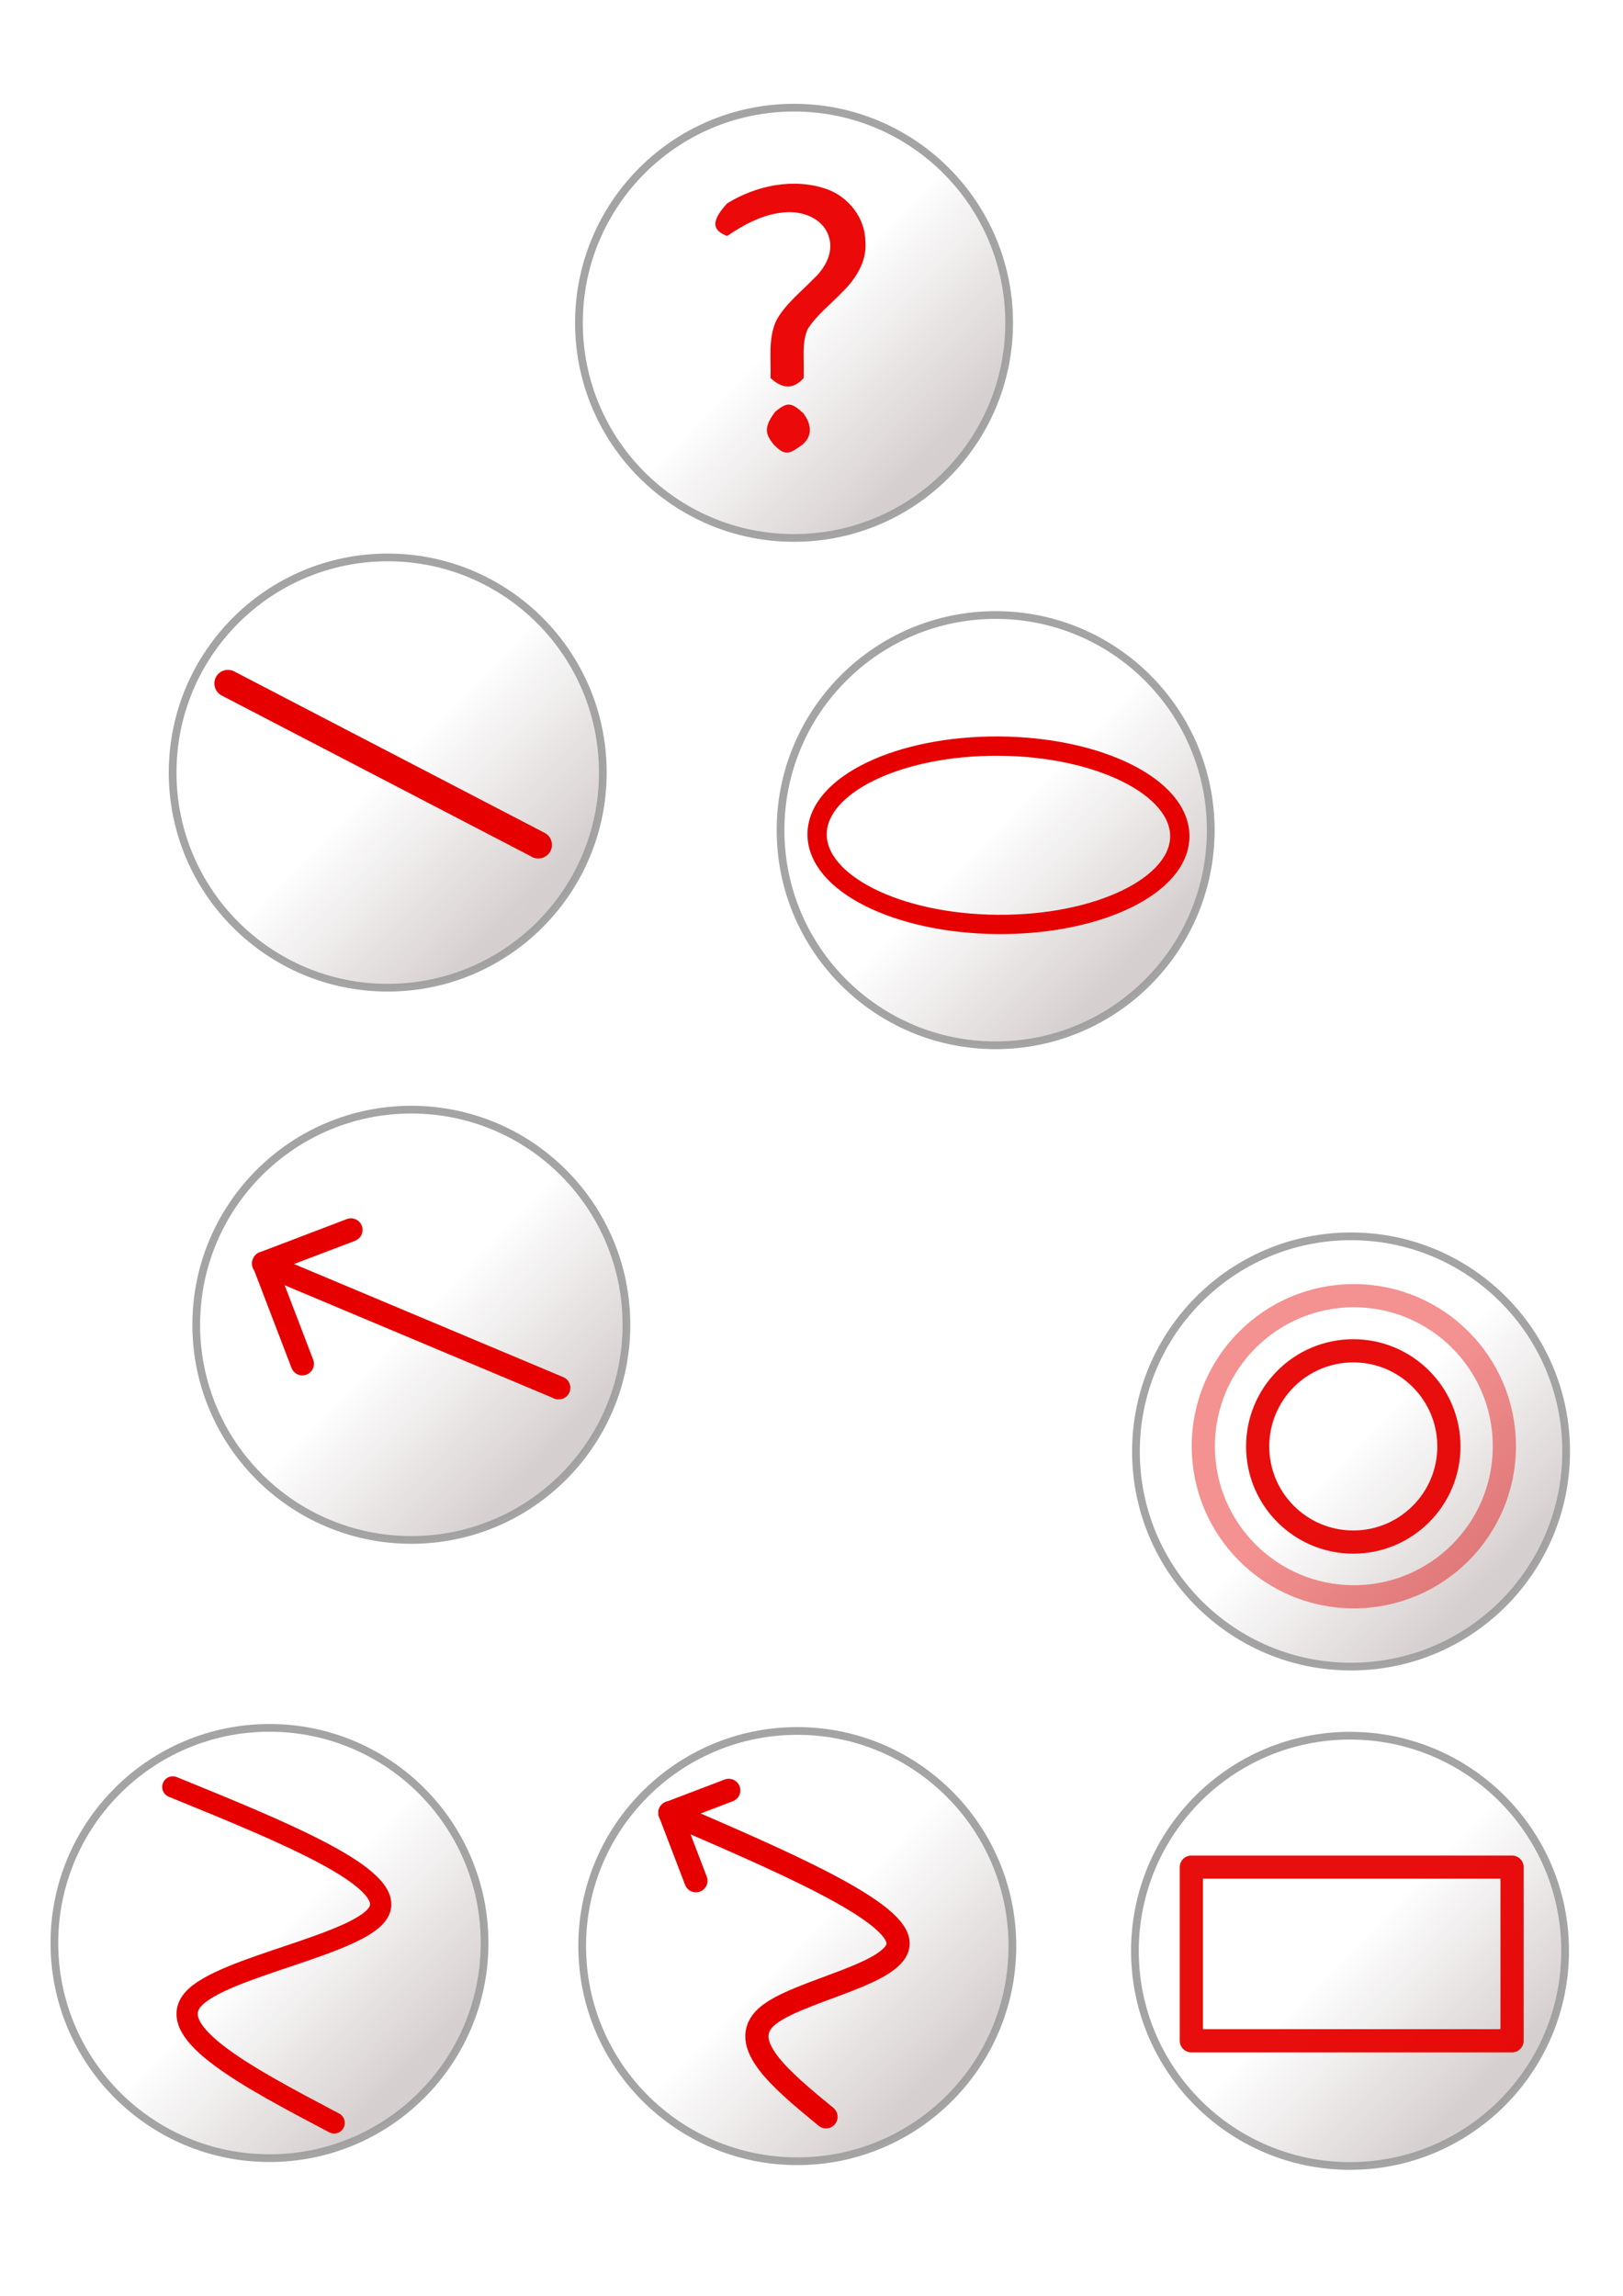 <?xml version="1.0" encoding="UTF-8" standalone="no"?>
<!-- Created with Inkscape (http://www.inkscape.org/) -->

<svg
   width="210mm"
   height="297mm"
   viewBox="0 0 210 297"
   version="1.1"
   id="svg5"
   inkscape:version="1.1.2 (0a00cf5339, 2022-02-04)"
   sodipodi:docname="button-shapes.svg"
   xmlns:inkscape="http://www.inkscape.org/namespaces/inkscape"
   xmlns:sodipodi="http://sodipodi.sourceforge.net/DTD/sodipodi-0.dtd"
   xmlns:xlink="http://www.w3.org/1999/xlink"
   xmlns="http://www.w3.org/2000/svg"
   xmlns:svg="http://www.w3.org/2000/svg">
  <sodipodi:namedview
     id="namedview7"
     pagecolor="#ffffff"
     bordercolor="#666666"
     borderopacity="1.0"
     inkscape:pageshadow="2"
     inkscape:pageopacity="0.0"
     inkscape:pagecheckerboard="0"
     inkscape:document-units="mm"
     showgrid="false"
     inkscape:zoom="1.4631194"
     inkscape:cx="647.24722"
     inkscape:cy="244.34095"
     inkscape:window-width="1920"
     inkscape:window-height="1028"
     inkscape:window-x="0"
     inkscape:window-y="0"
     inkscape:window-maximized="1"
     inkscape:current-layer="layer1" />
  <defs
     id="defs2">
    <rect
       x="341.592"
       y="99.817"
       width="97.39"
       height="108.947"
       id="rect22089" />
    <linearGradient
       inkscape:collect="always"
       id="linearGradient13565">
      <stop
         style="stop-color:#d1c9c9;stop-opacity:1"
         offset="0"
         id="stop13561" />
      <stop
         style="stop-color:#ffffff;stop-opacity:1"
         offset="1"
         id="stop13563" />
    </linearGradient>
    <inkscape:path-effect
       effect="bspline"
       id="path-effect4037"
       is_visible="true"
       lpeversion="1"
       weight="33.333"
       steps="2"
       helper_size="0"
       apply_no_weight="true"
       apply_with_weight="true"
       only_selected="false" />
    <linearGradient
       id="linearGradient3885"
       inkscape:swatch="solid">
      <stop
         style="stop-color:#e60000;stop-opacity:1;"
         offset="0"
         id="stop3883" />
    </linearGradient>
    <inkscape:path-effect
       effect="bspline"
       id="path-effect1730"
       is_visible="true"
       lpeversion="1"
       weight="33.333"
       steps="2"
       helper_size="0"
       apply_no_weight="true"
       apply_with_weight="true"
       only_selected="false" />
    <inkscape:path-effect
       effect="powerstroke"
       id="path-effect1673"
       is_visible="true"
       lpeversion="1"
       offset_points="0,4.992"
       not_jump="false"
       sort_points="true"
       interpolator_type="CubicBezierJohan"
       interpolator_beta="0.2"
       start_linecap_type="zerowidth"
       linejoin_type="extrp_arc"
       miter_limit="4"
       scale_width="1"
       end_linecap_type="zerowidth" />
    <inkscape:path-effect
       effect="powerstroke"
       id="path-effect1669"
       is_visible="true"
       lpeversion="1"
       offset_points="0,4.992"
       not_jump="false"
       sort_points="true"
       interpolator_type="CubicBezierJohan"
       interpolator_beta="0.2"
       start_linecap_type="zerowidth"
       linejoin_type="extrp_arc"
       miter_limit="4"
       scale_width="1"
       end_linecap_type="zerowidth" />
    <inkscape:path-effect
       effect="skeletal"
       id="path-effect1466"
       is_visible="true"
       lpeversion="1"
       pattern="M 0,4.992 C 0,2.236 2.236,0 4.992,0 c 2.756,0 4.992,2.236 4.992,4.992 0,2.756 -2.236,4.992 -4.992,4.992 C 2.236,9.984 0,7.748 0,4.992 Z"
       copytype="single_stretched"
       prop_scale="1"
       scale_y_rel="false"
       spacing="0"
       normal_offset="0"
       tang_offset="0"
       prop_units="false"
       vertical_pattern="false"
       hide_knot="false"
       fuse_tolerance="0" />
    <inkscape:path-effect
       effect="skeletal"
       id="path-effect1462"
       is_visible="true"
       lpeversion="1"
       pattern="M 0,4.992 C 0,2.236 2.236,0 4.992,0 c 2.756,0 4.992,2.236 4.992,4.992 0,2.756 -2.236,4.992 -4.992,4.992 C 2.236,9.984 0,7.748 0,4.992 Z"
       copytype="single_stretched"
       prop_scale="1"
       scale_y_rel="false"
       spacing="0"
       normal_offset="0"
       tang_offset="0"
       prop_units="false"
       vertical_pattern="false"
       hide_knot="false"
       fuse_tolerance="0" />
    <inkscape:path-effect
       effect="skeletal"
       id="path-effect1456"
       is_visible="true"
       lpeversion="1"
       pattern="M 0,4.992 C 0,2.236 2.236,0 4.992,0 c 2.756,0 4.992,2.236 4.992,4.992 0,2.756 -2.236,4.992 -4.992,4.992 C 2.236,9.984 0,7.748 0,4.992 Z"
       copytype="single_stretched"
       prop_scale="1"
       scale_y_rel="false"
       spacing="0"
       normal_offset="0"
       tang_offset="0"
       prop_units="false"
       vertical_pattern="false"
       hide_knot="false"
       fuse_tolerance="0" />
    <inkscape:path-effect
       effect="skeletal"
       id="path-effect1149"
       is_visible="true"
       lpeversion="1"
       pattern="M 0,4.992 C 0,2.236 2.236,0 4.992,0 c 2.756,0 4.992,2.236 4.992,4.992 0,2.756 -2.236,4.992 -4.992,4.992 C 2.236,9.984 0,7.748 0,4.992 Z"
       copytype="single_stretched"
       prop_scale="1"
       scale_y_rel="false"
       spacing="0"
       normal_offset="0"
       tang_offset="0"
       prop_units="false"
       vertical_pattern="false"
       hide_knot="false"
       fuse_tolerance="0" />
    <inkscape:path-effect
       effect="bspline"
       id="path-effect1147"
       is_visible="true"
       lpeversion="1"
       weight="33.333"
       steps="2"
       helper_size="0"
       apply_no_weight="true"
       apply_with_weight="true"
       only_selected="false" />
    <inkscape:path-effect
       effect="skeletal"
       id="path-effect896"
       is_visible="true"
       lpeversion="1"
       pattern="M 0,4.992 C 0,2.236 2.236,0 4.992,0 c 2.756,0 4.992,2.236 4.992,4.992 0,2.756 -2.236,4.992 -4.992,4.992 C 2.236,9.984 0,7.748 0,4.992 Z"
       copytype="single_stretched"
       prop_scale="1"
       scale_y_rel="false"
       spacing="0"
       normal_offset="0"
       tang_offset="0"
       prop_units="false"
       vertical_pattern="false"
       hide_knot="false"
       fuse_tolerance="0" />
    <inkscape:path-effect
       effect="bspline"
       id="path-effect894"
       is_visible="true"
       lpeversion="1"
       weight="33.333"
       steps="2"
       helper_size="0"
       apply_no_weight="true"
       apply_with_weight="true"
       only_selected="false" />
    <inkscape:path-effect
       effect="bspline"
       id="path-effect1730-3"
       is_visible="true"
       lpeversion="1"
       weight="33.333"
       steps="2"
       helper_size="0"
       apply_no_weight="true"
       apply_with_weight="true"
       only_selected="false" />
    <inkscape:path-effect
       effect="bspline"
       id="path-effect1730-35"
       is_visible="true"
       lpeversion="1"
       weight="33.333"
       steps="2"
       helper_size="0"
       apply_no_weight="true"
       apply_with_weight="true"
       only_selected="false" />
    <inkscape:path-effect
       effect="bspline"
       id="path-effect1730-7"
       is_visible="true"
       lpeversion="1"
       weight="33.333"
       steps="2"
       helper_size="0"
       apply_no_weight="true"
       apply_with_weight="true"
       only_selected="false" />
    <inkscape:path-effect
       effect="bspline"
       id="path-effect1730-0"
       is_visible="true"
       lpeversion="1"
       weight="33.333"
       steps="2"
       helper_size="0"
       apply_no_weight="true"
       apply_with_weight="true"
       only_selected="false" />
    <linearGradient
       inkscape:collect="always"
       xlink:href="#linearGradient13565"
       id="linearGradient12682"
       gradientUnits="userSpaceOnUse"
       gradientTransform="matrix(0.768,0,0,0.768,-36.233,51.043)"
       x1="181.691"
       y1="245.381"
       x2="157.926"
       y2="222.264" />
    <filter
       inkscape:collect="always"
       style="color-interpolation-filters:sRGB"
       id="filter14056"
       x="-0.014"
       y="-0.014"
       width="1.027"
       height="1.027">
      <feGaussianBlur
         inkscape:collect="always"
         stdDeviation="0.107"
         id="feGaussianBlur14058" />
    </filter>
    <filter
       inkscape:collect="always"
       style="color-interpolation-filters:sRGB"
       id="filter14056-9"
       x="-0.014"
       y="-0.014"
       width="1.027"
       height="1.027">
      <feGaussianBlur
         inkscape:collect="always"
         stdDeviation="0.107"
         id="feGaussianBlur14058-2" />
    </filter>
    <linearGradient
       inkscape:collect="always"
       xlink:href="#linearGradient13565"
       id="linearGradient14655"
       gradientUnits="userSpaceOnUse"
       gradientTransform="matrix(0.768,0,0,0.768,35.939,51.737)"
       x1="181.691"
       y1="245.381"
       x2="157.926"
       y2="222.264" />
    <filter
       inkscape:collect="always"
       style="color-interpolation-filters:sRGB"
       id="filter14056-7"
       x="-0.014"
       y="-0.014"
       width="1.027"
       height="1.027">
      <feGaussianBlur
         inkscape:collect="always"
         stdDeviation="0.107"
         id="feGaussianBlur14058-5" />
    </filter>
    <linearGradient
       inkscape:collect="always"
       xlink:href="#linearGradient13565"
       id="linearGradient14695"
       gradientUnits="userSpaceOnUse"
       gradientTransform="matrix(0.768,0,0,0.768,-105.349,65.36)"
       x1="181.691"
       y1="245.381"
       x2="157.926"
       y2="222.264" />
    <filter
       inkscape:collect="always"
       style="color-interpolation-filters:sRGB"
       id="filter14056-8"
       x="-0.014"
       y="-0.014"
       width="1.027"
       height="1.027">
      <feGaussianBlur
         inkscape:collect="always"
         stdDeviation="0.107"
         id="feGaussianBlur14058-9" />
    </filter>
    <linearGradient
       inkscape:collect="always"
       xlink:href="#linearGradient13565"
       id="linearGradient14915"
       gradientUnits="userSpaceOnUse"
       gradientTransform="matrix(0.768,0,0,0.768,-16.504,-22.993)"
       x1="181.691"
       y1="245.381"
       x2="157.926"
       y2="222.264" />
    <filter
       inkscape:collect="always"
       style="color-interpolation-filters:sRGB"
       id="filter14056-8-1"
       x="-0.014"
       y="-0.014"
       width="1.027"
       height="1.027">
      <feGaussianBlur
         inkscape:collect="always"
         stdDeviation="0.107"
         id="feGaussianBlur14058-9-2" />
    </filter>
    <linearGradient
       inkscape:collect="always"
       xlink:href="#linearGradient13565"
       id="linearGradient15036"
       gradientUnits="userSpaceOnUse"
       gradientTransform="matrix(0.768,0,0,0.768,-65.785,-2.068)"
       x1="181.691"
       y1="245.381"
       x2="157.926"
       y2="222.264" />
    <linearGradient
       inkscape:collect="always"
       xlink:href="#linearGradient13565"
       id="linearGradient14915-3"
       gradientUnits="userSpaceOnUse"
       gradientTransform="matrix(0.768,0,0,0.768,-68.84,-73.507)"
       x1="181.691"
       y1="245.381"
       x2="157.926"
       y2="222.264" />
    <filter
       inkscape:collect="always"
       style="color-interpolation-filters:sRGB"
       id="filter14056-8-4"
       x="-0.014"
       y="-0.014"
       width="1.027"
       height="1.027">
      <feGaussianBlur
         inkscape:collect="always"
         stdDeviation="0.107"
         id="feGaussianBlur14058-9-7" />
    </filter>
    <linearGradient
       inkscape:collect="always"
       xlink:href="#linearGradient13565"
       id="linearGradient14915-4"
       gradientUnits="userSpaceOnUse"
       gradientTransform="matrix(0.768,0,0,0.768,9.819,-66.057)"
       x1="181.691"
       y1="245.381"
       x2="157.926"
       y2="222.264" />
    <filter
       inkscape:collect="always"
       style="color-interpolation-filters:sRGB"
       id="filter14056-8-3"
       x="-0.014"
       y="-0.014"
       width="1.027"
       height="1.027">
      <feGaussianBlur
         inkscape:collect="always"
         stdDeviation="0.107"
         id="feGaussianBlur14058-9-6" />
    </filter>
    <filter
       inkscape:collect="always"
       style="color-interpolation-filters:sRGB"
       id="filter14056-8-4-3"
       x="-0.014"
       y="-0.014"
       width="1.027"
       height="1.027">
      <feGaussianBlur
         inkscape:collect="always"
         stdDeviation="0.107"
         id="feGaussianBlur14058-9-7-2" />
    </filter>
    <linearGradient
       inkscape:collect="always"
       xlink:href="#linearGradient13565"
       id="linearGradient15557"
       gradientUnits="userSpaceOnUse"
       gradientTransform="matrix(0.768,0,0,0.768,-16.267,-131.69)"
       x1="181.691"
       y1="245.381"
       x2="157.926"
       y2="222.264" />
  </defs>
  <g
     inkscape:label="Layer 1"
     inkscape:groupmode="layer"
     id="layer1">
    <g
       id="g14875"
       transform="translate(21.211,12.55)"
       inkscape:export-filename="/home/captain/workspace-gpt/componga/src/componga/resources/path.png"
       inkscape:export-xdpi="56.863029"
       inkscape:export-ydpi="56.863029">
      <circle
         style="font-variation-settings:normal;opacity:0.945;fill:url(#linearGradient14695);fill-opacity:1;stroke:#999999;stroke-width:0.999;stroke-linecap:square;stroke-linejoin:round;stroke-miterlimit:10;stroke-dasharray:none;stroke-dashoffset:0;stroke-opacity:1;paint-order:normal;filter:url(#filter14056-7);stop-color:#000000"
         id="path8184-1-9"
         r="27.832"
         cy="238.81"
         cx="13.659" />
      <path
         style="fill:none;stroke:#e60000;stroke-width:2.748;stroke-linecap:round;stroke-linejoin:miter;stroke-miterlimit:4;stroke-dasharray:none;stroke-opacity:1"
         d="m 1.15,218.619 c 14.345,5.843 28.691,11.685 26.715,16.016 -1.975,4.33 -20.49,7.182 -24.145,11.525 -3.654,4.343 7.287,10.112 18.305,15.922"
         id="path1728-6"
         inkscape:path-effect="#path-effect1730-0"
         inkscape:original-d="m 1.1495088,218.61929 c 14.3454282,5.84292 28.6906112,11.68559 43.0355472,17.528 -18.292876,2.83543 -36.8103562,5.6705 -55.215898,8.5054 11.09645082,5.85115 22.037468,11.62021 33.055854,17.42994"
         sodipodi:nodetypes="cccc" />
    </g>
    <g
       id="g14887"
       transform="translate(20.386,27.267)">
      <circle
         style="font-variation-settings:normal;opacity:0.945;fill:url(#linearGradient12682);fill-opacity:1;stroke:#999999;stroke-width:0.999;stroke-linecap:square;stroke-linejoin:round;stroke-miterlimit:10;stroke-dasharray:none;stroke-dashoffset:0;stroke-opacity:1;paint-order:normal;filter:url(#filter14056);stop-color:#000000"
         id="path8184-1"
         r="27.832"
         cy="224.493"
         cx="82.775" />
      <g
         id="g12698"
         transform="matrix(0.675,0,0,0.675,49.678,104.123)"
         style="stroke-width:4.444;stroke-miterlimit:10;stroke-dasharray:none">
        <path
           style="fill:none;stroke:#e60000;stroke-width:4.444;stroke-linecap:round;stroke-linejoin:miter;stroke-miterlimit:10;stroke-dasharray:none;stroke-opacity:1"
           d="m 24.614,152.777 c 21.483,9.263 42.966,18.526 43.721,24.696 0.755,6.17 -19.458,9.283 -25.183,14.388 -5.724,5.105 2.799,12.119 11.382,19.182"
           id="path1728"
           inkscape:path-effect="#path-effect1730"
           inkscape:original-d="m 24.614326,152.77685 c 21.483311,9.26319 42.966362,18.52612 64.449142,27.78879 -19.97045,3.09545 -40.1861,6.19052 -60.279547,9.28539 8.584215,7.18718 17.16782,14.12808 25.751337,21.19172" />
        <g
           id="g4989"
           transform="rotate(-20.857,224.126,100.709)"
           style="stroke-width:4.444;stroke-miterlimit:10;stroke-dasharray:none">
          <path
             style="font-variation-settings:normal;opacity:1;fill:none;fill-opacity:1;stroke:#e60000;stroke-width:4.444;stroke-linecap:round;stroke-linejoin:miter;stroke-miterlimit:10;stroke-dasharray:none;stroke-dashoffset:0;stroke-opacity:1;stop-color:#000000;stop-opacity:1"
             d="m 19.15,78.331 c 12.052,0 12.07,0 12.07,0"
             id="path4754" />
          <path
             style="font-variation-settings:normal;fill:none;fill-opacity:1;stroke:#e60000;stroke-width:4.444;stroke-linecap:round;stroke-linejoin:miter;stroke-miterlimit:10;stroke-dasharray:none;stroke-dashoffset:0;stroke-opacity:1;stop-color:#000000"
             d="m 19.15,78.331 c 0.025,13.925 0.025,13.945 0.025,13.945"
             id="path4754-2" />
        </g>
      </g>
    </g>
    <g
       id="g15105"
       inkscape:export-filename="/home/captain/workspace-gpt/componga/src/componga/resources/arrow-straight.png"
       inkscape:export-xdpi="56.863029"
       inkscape:export-ydpi="56.863029">
      <g
         id="g15068">
        <circle
           style="font-variation-settings:normal;opacity:0.945;fill:url(#linearGradient15036);fill-opacity:1;stroke:#999999;stroke-width:0.999;stroke-linecap:square;stroke-linejoin:round;stroke-miterlimit:10;stroke-dasharray:none;stroke-dashoffset:0;stroke-opacity:1;paint-order:normal;filter:url(#filter14056-8-1);stop-color:#000000"
           id="path8184-1-7-9"
           r="27.832"
           cy="171.383"
           cx="53.223" />
        <g
           id="g15060"
           transform="translate(15.145,54.642)">
          <g
             id="g4989-9"
             transform="rotate(-20.857,101.748,93.988)"
             style="stroke-width:3;stroke-miterlimit:4;stroke-dasharray:none">
            <path
               style="font-variation-settings:normal;opacity:1;fill:none;fill-opacity:1;stroke:#e60000;stroke-width:3;stroke-linecap:round;stroke-linejoin:miter;stroke-miterlimit:4;stroke-dasharray:none;stroke-dashoffset:0;stroke-opacity:1;stop-color:#000000;stop-opacity:1"
               d="m 19.15,78.331 c 12.052,0 12.07,0 12.07,0"
               id="path4754-1" />
            <path
               style="font-variation-settings:normal;fill:none;fill-opacity:1;stroke:#e60000;stroke-width:3;stroke-linecap:round;stroke-linejoin:miter;stroke-miterlimit:4;stroke-dasharray:none;stroke-dashoffset:0;stroke-opacity:1;stop-color:#000000"
               d="m 19.15,78.331 c 0.025,13.925 0.025,13.945 0.025,13.945"
               id="path4754-2-2" />
          </g>
          <path
             style="font-variation-settings:normal;fill:none;fill-opacity:1;stroke:#e60000;stroke-width:3;stroke-linecap:round;stroke-linejoin:round;stroke-miterlimit:4;stroke-dasharray:none;stroke-dashoffset:0;stroke-opacity:1;stop-color:#000000"
             d="m 18.966,108.854 38.186,16.039 -0.032,-0.002"
             id="path5172"
             inkscape:transform-center-x="-18.636679"
             inkscape:transform-center-y="7.952325" />
        </g>
      </g>
    </g>
    <g
       id="g15573">
      <circle
         style="font-variation-settings:normal;opacity:0.945;fill:url(#linearGradient14915-3);fill-opacity:1;stroke:#999999;stroke-width:0.999;stroke-linecap:square;stroke-linejoin:round;stroke-miterlimit:10;stroke-dasharray:none;stroke-dashoffset:0;stroke-opacity:1;paint-order:normal;filter:url(#filter14056-8-4);stop-color:#000000"
         id="path8184-1-7-8"
         r="27.832"
         cy="99.944"
         cx="50.168" />
      <path
         style="font-variation-settings:normal;fill:none;fill-opacity:1;stroke:#e60000;stroke-width:3.511;stroke-linecap:round;stroke-linejoin:round;stroke-miterlimit:4;stroke-dasharray:none;stroke-dashoffset:0;stroke-opacity:1;stop-color:#000000"
         d="m 29.491,88.415 40.17,20.886 -0.034,-0.003"
         id="path5172-6"
         inkscape:transform-center-x="-19.605107"
         inkscape:transform-center-y="10.355219" />
    </g>
    <g
       id="g15221"
       inkscape:export-filename="/home/captain/workspace-gpt/componga/src/componga/resources/ellipse.png"
       inkscape:export-xdpi="56.863029"
       inkscape:export-ydpi="56.863029">
      <circle
         style="font-variation-settings:normal;opacity:0.945;fill:url(#linearGradient14915-4);fill-opacity:1;stroke:#999999;stroke-width:0.999;stroke-linecap:square;stroke-linejoin:round;stroke-miterlimit:10;stroke-dasharray:none;stroke-dashoffset:0;stroke-opacity:1;paint-order:normal;filter:url(#filter14056-8-3);stop-color:#000000"
         id="path8184-1-7-1"
         r="27.832"
         cy="107.394"
         cx="128.827" />
      <ellipse
         style="font-variation-settings:normal;opacity:1;fill:none;fill-opacity:1;stroke:#e60000;stroke-width:2.495;stroke-linecap:round;stroke-linejoin:round;stroke-miterlimit:4;stroke-dasharray:none;stroke-dashoffset:0;stroke-opacity:1;paint-order:stroke fill markers;stop-color:#000000;stop-opacity:1"
         id="path5437"
         cx="129.918"
         cy="107.179"
         rx="23.464"
         ry="11.535"
         transform="rotate(0.388)" />
    </g>
    <g
       id="g15054"
       transform="translate(72.309,37.312)"
       inkscape:export-filename="/home/captain/workspace-gpt/componga/src/componga/resources/blip.png"
       inkscape:export-xdpi="56.863029"
       inkscape:export-ydpi="56.863029">
      <circle
         style="font-variation-settings:normal;opacity:0.945;fill:url(#linearGradient14915);fill-opacity:1;stroke:#999999;stroke-width:0.999;stroke-linecap:square;stroke-linejoin:round;stroke-miterlimit:10;stroke-dasharray:none;stroke-dashoffset:0;stroke-opacity:1;paint-order:normal;filter:url(#filter14056-8);stop-color:#000000"
         id="path8184-1-7"
         r="27.832"
         cy="150.458"
         cx="102.504" />
      <g
         id="g7378"
         transform="translate(-56.387,-6.106)"
         style="stroke-width:3;stroke-miterlimit:4;stroke-dasharray:none">
        <circle
           style="font-variation-settings:normal;opacity:0.43;fill:none;fill-opacity:1;stroke:#e60000;stroke-width:3;stroke-linecap:round;stroke-linejoin:round;stroke-miterlimit:4;stroke-dasharray:none;stroke-dashoffset:0;stroke-opacity:1;paint-order:stroke fill markers;stop-color:#000000"
           id="path5439-9"
           cx="159.252"
           cy="155.887"
           r="19.478" />
        <circle
           style="font-variation-settings:normal;opacity:0.945;fill:none;fill-opacity:1;stroke:#e60000;stroke-width:3;stroke-linecap:round;stroke-linejoin:round;stroke-miterlimit:4;stroke-dasharray:none;stroke-dashoffset:0;stroke-opacity:1;paint-order:stroke fill markers;stop-color:#000000"
           id="path5439-9-3"
           cx="159.18"
           cy="155.914"
           r="12.372" />
      </g>
    </g>
    <g
       id="g14879"
       transform="translate(19.733,27.184)"
       inkscape:export-filename="/home/captain/workspace-gpt/componga/src/componga/resources/rectangle.png"
       inkscape:export-xdpi="56.863029"
       inkscape:export-ydpi="56.863029">
      <circle
         style="font-variation-settings:normal;opacity:0.945;fill:url(#linearGradient14655);fill-opacity:1;stroke:#999999;stroke-width:0.999;stroke-linecap:square;stroke-linejoin:round;stroke-miterlimit:10;stroke-dasharray:none;stroke-dashoffset:0;stroke-opacity:1;paint-order:normal;filter:url(#filter14056-9);stop-color:#000000"
         id="path8184-1-0"
         r="27.832"
         cy="225.188"
         cx="154.947" />
      <rect
         style="font-variation-settings:normal;opacity:0.945;fill:none;fill-opacity:1;stroke:#e60000;stroke-width:3;stroke-linecap:round;stroke-linejoin:round;stroke-miterlimit:10;stroke-dasharray:none;stroke-dashoffset:0;stroke-opacity:1;paint-order:stroke fill markers;stop-color:#000000;stop-opacity:1"
         id="rect7547"
         width="41.496"
         height="22.466"
         x="134.415"
         y="214.358" />
    </g>
    <g
       id="g32359"
       inkscape:export-filename="/home/captain/workspace-gpt/componga/src/componga/resources/help.png"
       inkscape:export-xdpi="56.863029"
       inkscape:export-ydpi="56.863029">
      <circle
         style="font-variation-settings:normal;opacity:0.945;fill:url(#linearGradient15557);fill-opacity:1;stroke:#999999;stroke-width:0.999;stroke-linecap:square;stroke-linejoin:round;stroke-miterlimit:10;stroke-dasharray:none;stroke-dashoffset:0;stroke-opacity:1;paint-order:normal;filter:url(#filter14056-8-4-3);stop-color:#000000"
         id="path8184-1-7-8-0"
         r="27.832"
         cy="41.761"
         cx="102.741" />
      <g
         aria-label="?"
         transform="matrix(0.616,0,0,0.616,-119.638,-44.273)"
         id="text22087"
         style="font-size:74.667px;line-height:1.25;letter-spacing:0px;word-spacing:0px;white-space:pre;shape-inside:url(#rect22089);paint-order:normal">
        <path
           d="m 357.031,158.367 c 2.6,-2.197 3.454,-1.955 5.935,0.301 2.355,3.191 1.249,5.409 -0.263,6.629 -2.521,1.806 -3.515,2.545 -6.048,-0.15 -1.501,-1.989 -2.23,-3.311 0.376,-6.779 z m 5.998,-7.107 c -1.923,2.146 -4.163,2.583 -6.964,0 0.137,-3.999 -0.523,-8.2 1.157,-11.966 1.842,-3.47 5.019,-5.905 7.702,-8.691 2.519,-2.243 4.544,-5.73 3.344,-9.164 -1.258,-3.85 -5.75,-5.38 -9.469,-4.951 -4.348,0.391 -8.3,2.529 -11.849,4.95 -2.48,-0.997 -4.027,-2.479 0,-6.854 6.133,-3.779 13.993,-5.412 20.924,-3.001 4.591,1.634 8.091,6.092 8.118,11.035 0.37,4.252 -2.152,8.033 -5.101,10.843 -2.378,2.478 -5.174,4.626 -7.033,7.546 -1.243,2.875 -0.715,6.094 -0.829,9.148 z"
           id="path29991"
           style="fill:#eb0909;fill-opacity:1;paint-order:normal"
           sodipodi:nodetypes="ccccccccccccccccccc" />
      </g>
    </g>
  </g>
</svg>
